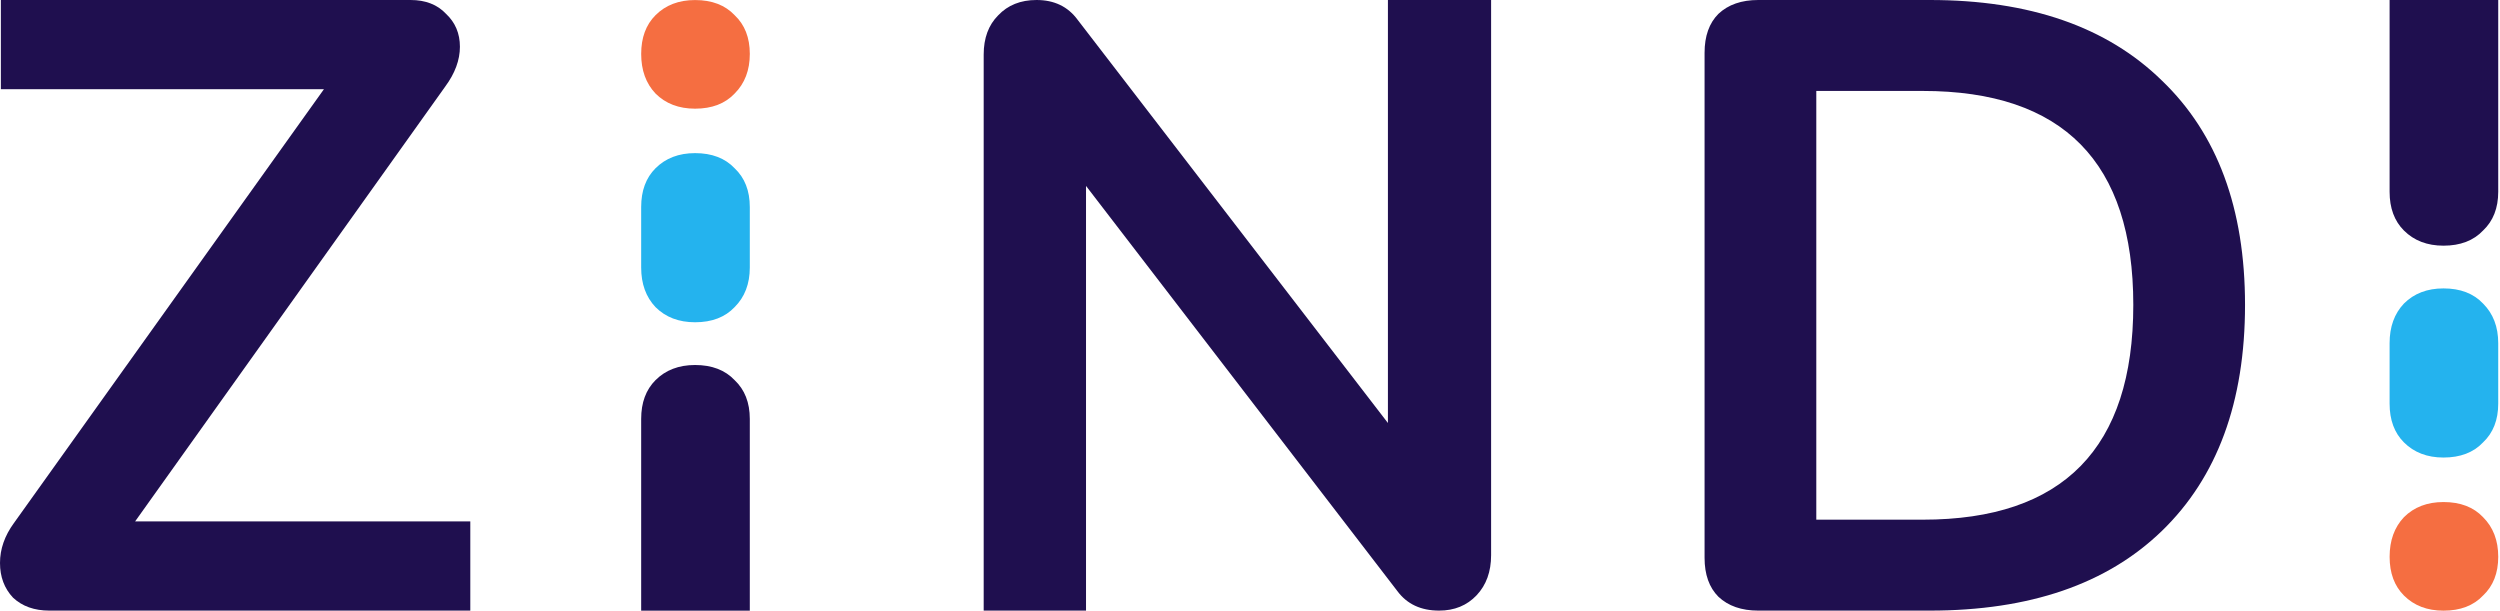 <svg width="262" height="64" viewBox="0 0 262 64" fill="none" xmlns="http://www.w3.org/2000/svg">
<g clip-path="url(#clip0)">
<path d="M67.195 64V43.901C67.195 42.195 67.695 40.842 68.695 39.842C69.754 38.783 71.137 38.253 72.843 38.253C74.608 38.253 75.99 38.783 76.991 39.842C78.05 40.842 78.579 42.195 78.579 43.901V64H67.195Z" fill="#1F0F4F"/>
<path d="M72.843 33.773C71.137 33.773 69.754 33.243 68.695 32.184C67.695 31.125 67.195 29.743 67.195 28.037V21.696C67.195 19.99 67.695 18.637 68.695 17.637C69.754 16.578 71.137 16.048 72.843 16.048C74.608 16.048 75.99 16.578 76.991 17.637C78.05 18.637 78.579 19.99 78.579 21.696V28.037C78.579 29.743 78.05 31.125 76.991 32.184C75.99 33.243 74.608 33.773 72.843 33.773Z" fill="#24B3EE"/>
<path d="M72.844 11.389C71.138 11.389 69.755 10.86 68.697 9.801C67.696 8.742 67.196 7.359 67.196 5.653C67.196 3.947 67.696 2.594 68.697 1.594C69.755 0.535 71.138 0.005 72.844 0.005C74.609 0.005 75.992 0.535 76.992 1.594C78.051 2.594 78.58 3.947 78.58 5.653C78.58 7.359 78.051 8.742 76.992 9.801C75.992 10.86 74.609 11.389 72.844 11.389Z" fill="#F56E41"/>
<path d="M49.288 54.643V63.992H5.174C3.601 63.992 2.33 63.539 1.362 62.631C0.454 61.663 0 60.453 0 59C0 57.548 0.484 56.156 1.452 54.825L33.948 9.349H0.091V0H43.025C44.598 0 45.839 0.484 46.746 1.452C47.715 2.36 48.199 3.51 48.199 4.902C48.199 6.293 47.684 7.685 46.656 9.077L14.16 54.643H49.288Z" fill="#1F0F4F"/>
<path d="M156.268 0V58.183C156.268 59.911 155.761 61.311 154.749 62.384C153.736 63.456 152.425 63.992 150.816 63.992C148.909 63.992 147.45 63.307 146.437 61.937L113.815 19.484V63.992H103.09V5.72C103.09 3.992 103.596 2.622 104.609 1.609C105.622 0.536 106.963 0 108.631 0C110.478 0 111.908 0.685 112.921 2.056L145.454 44.33V0H156.268Z" fill="#1F0F4F"/>
<path d="M184.267 63.992C182.512 63.992 181.12 63.508 180.091 62.54C179.123 61.572 178.639 60.211 178.639 58.456V5.537C178.639 3.782 179.123 2.421 180.091 1.452C181.12 0.484 182.512 0 184.267 0H202.239C212.708 0 220.817 2.814 226.565 8.442C232.375 14.009 235.279 21.845 235.279 31.951C235.279 42.117 232.375 50.014 226.565 55.642C220.817 61.209 212.708 63.992 202.239 63.992H184.267ZM201.513 54.462C216.218 54.462 223.57 46.958 223.57 31.951C223.57 17.004 216.218 9.531 201.513 9.531H190.348V54.462H201.513Z" fill="#1F0F4F"/>
<path d="M250.43 6.48499e-05V20.099C250.43 21.805 250.93 23.158 251.931 24.158C252.99 25.217 254.372 25.747 256.078 25.747C257.843 25.747 259.226 25.217 260.226 24.158C261.285 23.158 261.814 21.805 261.814 20.099V6.48499e-05H250.43Z" fill="#1F0F4F"/>
<path d="M256.078 30.225C254.372 30.225 252.99 30.755 251.931 31.814C250.93 32.873 250.43 34.255 250.43 35.961V42.302C250.43 44.008 250.93 45.361 251.931 46.361C252.99 47.42 254.372 47.95 256.078 47.95C257.843 47.95 259.226 47.42 260.226 46.361C261.285 45.361 261.814 44.008 261.814 42.302V35.961C261.814 34.255 261.285 32.873 260.226 31.814C259.226 30.755 257.843 30.225 256.078 30.225Z" fill="#24B3EE"/>
<path d="M256.079 52.614C254.373 52.614 252.991 53.143 251.932 54.202C250.932 55.261 250.432 56.644 250.432 58.35C250.432 60.056 250.932 61.409 251.932 62.409C252.991 63.468 254.373 63.998 256.079 63.998C257.844 63.998 259.227 63.468 260.227 62.409C261.286 61.409 261.815 60.056 261.815 58.35C261.815 56.644 261.286 55.261 260.227 54.202C259.227 53.143 257.844 52.614 256.079 52.614Z" fill="#F56E41"/>
</g>
<defs>
<clipPath id="clip0">
<rect width="261.815" height="64" fill="white"/>
</clipPath>
</defs>
</svg>
